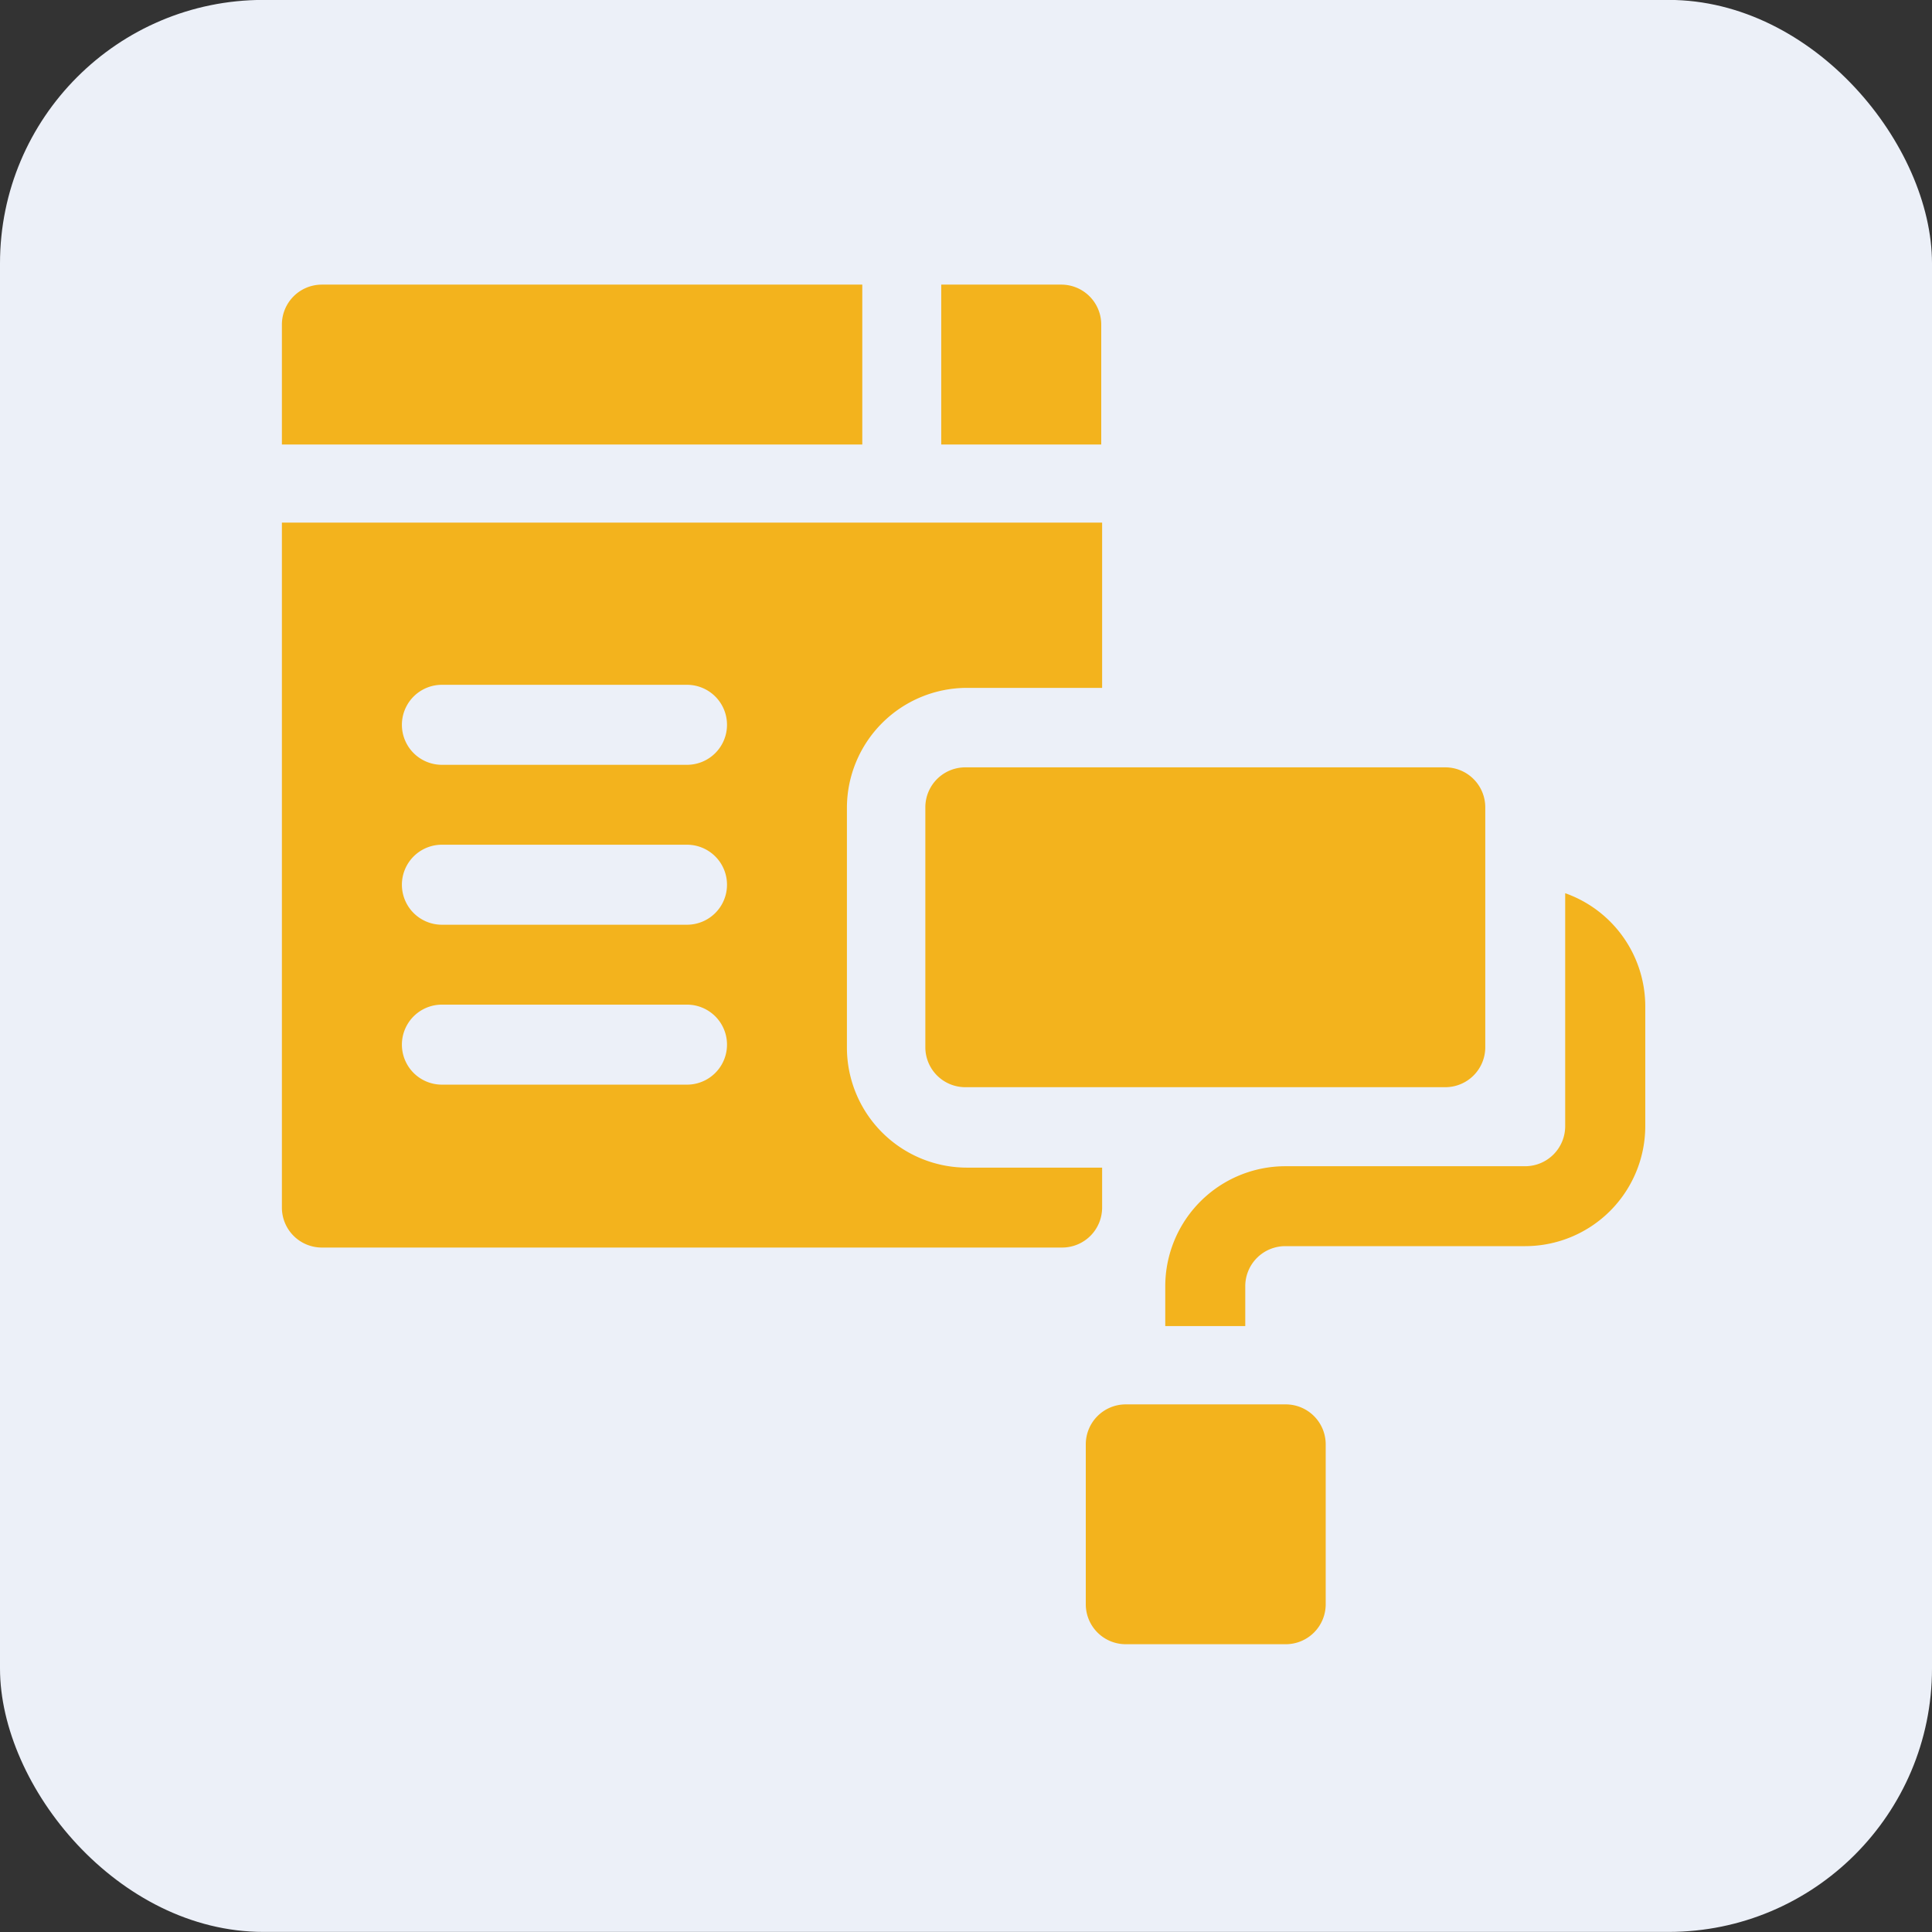 <svg xmlns="http://www.w3.org/2000/svg" width="22" height="22" viewBox="0 0 22 22">
  <rect x="0" y="0" width="22" height="22" fill="#333333" stroke="none"/>
  <g id="pro_theme" transform="translate(0.188 -0.031)">
    <rect id="Rectangle_2666" data-name="Rectangle 2666" width="22" height="22" rx="3" transform="translate(-0.188 0.03)" fill="#ecf0f8"/>
    <g id="theme" transform="translate(3.022 3.272)">
      <path id="Path_6324" data-name="Path 6324" d="M242,182.455v2.732a.455.455,0,0,0,.455.455h5.465a.455.455,0,0,0,.456-.455v-2.732a.455.455,0,0,0-.456-.455h-5.465A.455.455,0,0,0,242,182.455Z" transform="translate(-234.673 -176.503)" fill="#f3b31d"/>
      <path id="Path_6325" data-name="Path 6325" d="M304.277,422h-1.822a.455.455,0,0,0-.455.455v1.821a.455.455,0,0,0,.455.455h1.822a.455.455,0,0,0,.455-.455v-1.821a.455.455,0,0,0-.455-.455Z" transform="translate(-292.846 -409.249)" fill="#f3b31d"/>
      <path id="Path_6326" data-name="Path 6326" d="M249.489.455A.455.455,0,0,0,249.033,0h-1.366V1.821h1.822Z" transform="translate(-240.159)" fill="#f3b31d"/>
      <path id="Path_6327" data-name="Path 6327" d="M6.609,0H.455A.455.455,0,0,0,0,.455V1.821H6.609Z" fill="#f3b31d"/>
      <path id="Path_6328" data-name="Path 6328" d="M9.34,97.8v-.455H7.8a1.368,1.368,0,0,1-1.366-1.366V93.248A1.368,1.368,0,0,1,7.8,91.882H9.34V90H0v7.8a.455.455,0,0,0,.455.455h8.43A.455.455,0,0,0,9.34,97.8Zm-4.727-1.4H1.822a.455.455,0,1,1,0-.911H4.613a.455.455,0,1,1,0,.911Zm0-1.821H1.822a.455.455,0,1,1,0-.911H4.613a.455.455,0,1,1,0,.911Zm0-1.821H1.822a.455.455,0,1,1,0-.911H4.613a.455.455,0,1,1,0,.911Z" transform="translate(0 -87.29)" fill="#f3b31d"/>
      <path id="Path_6329" data-name="Path 6329" d="M336.554,229.58v2.654a.456.456,0,0,1-.455.455h-2.732A1.368,1.368,0,0,0,332,234.055v.454h.911v-.455a.456.456,0,0,1,.455-.455H336.1a1.368,1.368,0,0,0,1.366-1.366v-1.366A1.368,1.368,0,0,0,336.554,229.58Z" transform="translate(-321.941 -222.65)" fill="#f3b31d"/>
    </g>
  </g>
</svg>
